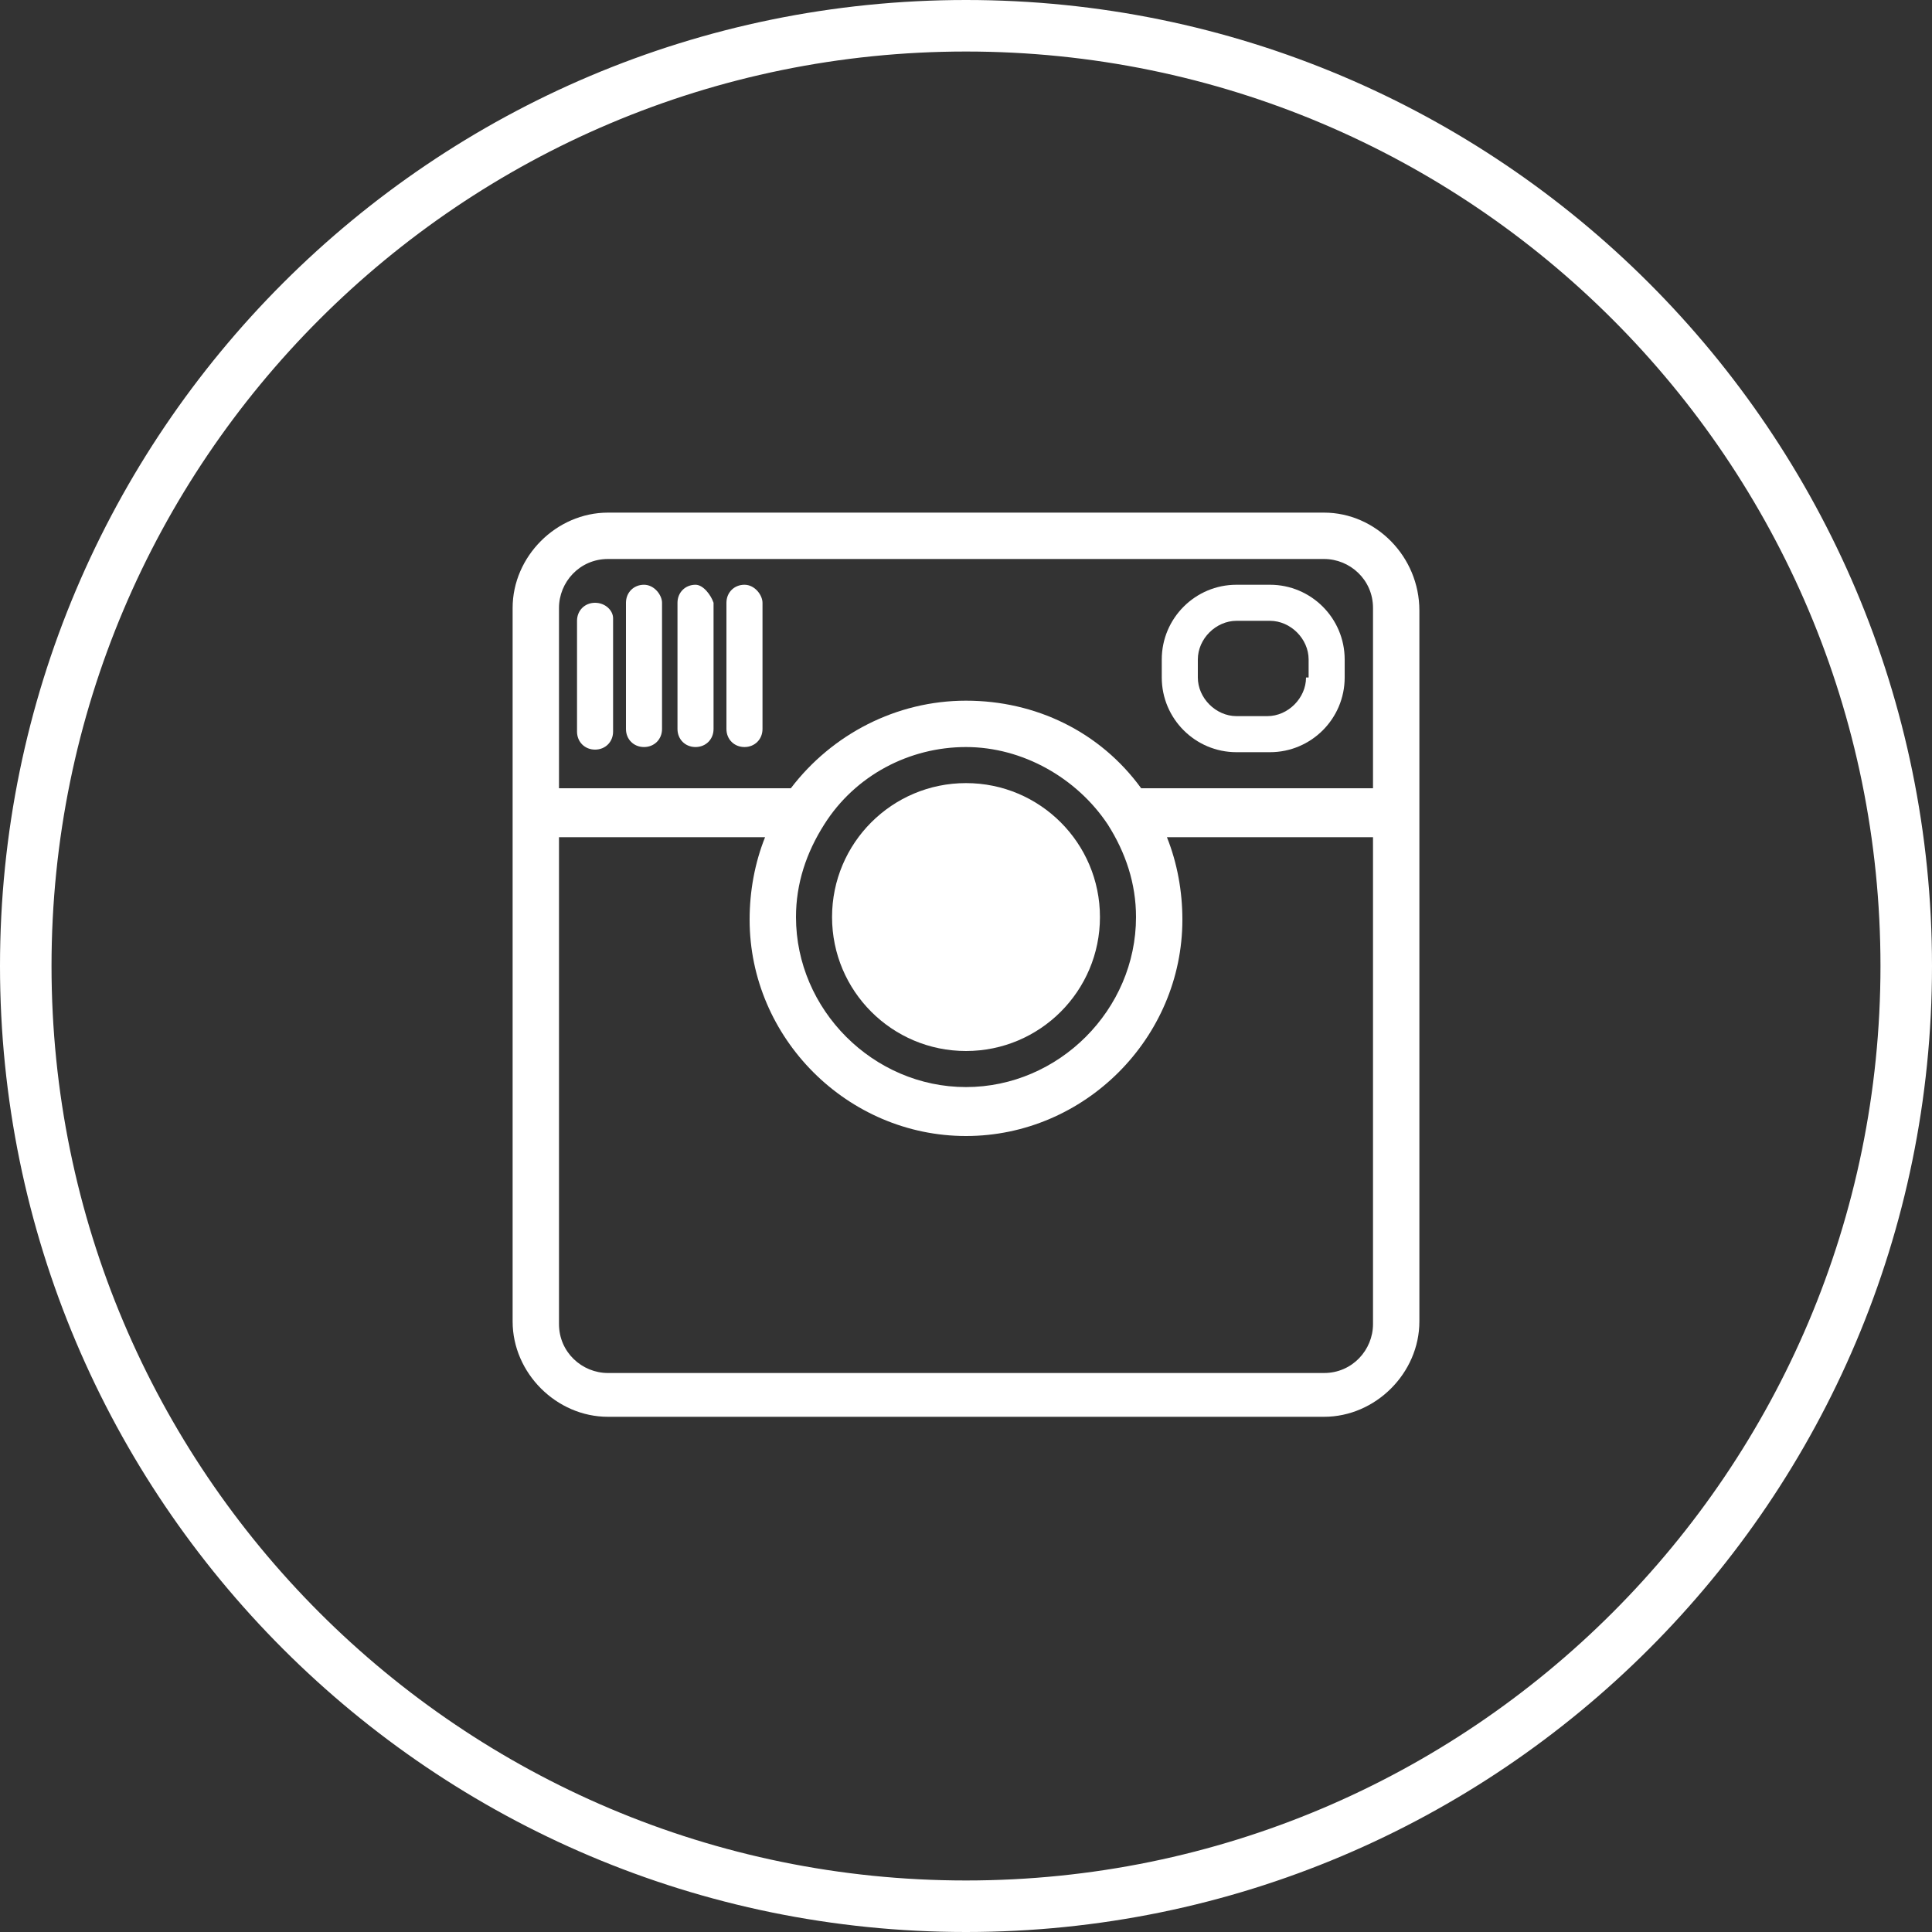 <?xml version="1.0" encoding="utf-8"?>
<!-- Generator: Adobe Illustrator 16.0.0, SVG Export Plug-In . SVG Version: 6.00 Build 0)  -->
<!DOCTYPE svg PUBLIC "-//W3C//DTD SVG 1.1//EN" "http://www.w3.org/Graphics/SVG/1.1/DTD/svg11.dtd">
<svg version="1.1" id="Layer_1" xmlns="http://www.w3.org/2000/svg" xmlns:xlink="http://www.w3.org/1999/xlink" x="0px" y="0px"
	 width="288px" height="288px" viewBox="0 0 288 288" enable-background="new 0 0 288 288" xml:space="preserve">
<rect x="0" y="0" width="288" height="288" fill="#333333" stroke="none"/>
<g>
	<path fill="#FFFFFF" d="M144,0C64.512,0,0,64.512,0,144c0,79.488,64.512,144,144,144s144-64.512,144-144
		C288,64.512,223.488,0,144,0L144,0z M144,7.68c75.264,0,136.32,61.056,136.32,136.32c0,75.264-61.059,136.32-136.32,136.32
		C68.736,280.32,7.68,219.264,7.68,144C7.68,68.736,68.736,7.68,144,7.68"/>
	<g>
		<path fill="#FFFFFF" d="M189.312,87.168h-4.991c-6.146,0-11.139,4.992-11.139,11.136v2.688c0,6.144,4.992,11.136,11.139,11.136
			h4.991c6.145,0,11.137-4.992,11.137-11.136v-2.688C200.448,92.16,195.456,87.168,189.312,87.168z M194.688,100.992
			c0,3.072-2.688,5.76-5.761,5.76h-4.605c-3.072,0-5.763-2.688-5.763-5.76v-2.688c0-3.072,2.688-5.76,5.763-5.76h4.991
			c3.07,0,5.761,2.688,5.761,5.76v2.688H194.688z"/>
		<path fill="#FFFFFF" d="M197.376,76.416H90.624c-7.681,0-14.208,6.528-14.208,14.208v26.88v6.912v72.576
			c0,7.68,6.527,14.208,14.208,14.208h106.752c7.68,0,14.208-6.528,14.208-14.208V124.8v-6.912v-26.88
			C211.584,82.944,205.056,76.416,197.376,76.416z M204.672,197.376c0,3.84-3.072,7.296-7.296,7.296H90.624
			c-3.84,0-7.296-3.072-7.296-7.296V124.8h30.72c-1.536,3.84-2.304,8.064-2.304,12.288c0,17.664,14.592,32.256,32.256,32.256
			s32.256-14.592,32.256-32.256c0-4.224-0.768-8.448-2.304-12.288h30.72V197.376L204.672,197.376z M165.12,122.88
			c2.688,4.224,4.224,8.832,4.224,13.824c0,13.823-11.52,25.344-25.344,25.344s-25.344-11.521-25.344-25.344
			c0-4.992,1.535-9.6,4.224-13.824l0,0c4.608-7.296,12.672-11.52,21.12-11.52S160.512,115.968,165.12,122.88z M170.112,117.504
			c-6.146-8.448-15.744-13.056-26.112-13.056s-19.968,4.992-26.111,13.056H83.328v-26.88c0-3.84,3.072-7.296,7.296-7.296h106.752
			c3.84,0,7.296,3.072,7.296,7.296v26.88H170.112z"/>
		<circle fill="#FFFFFF" cx="144" cy="136.704" r="19.968"/>
		<path fill="#FFFFFF" d="M110.977,87.168c-1.537,0-2.688,1.152-2.688,2.688v18.816c0,1.536,1.151,2.688,2.688,2.688
			c1.535,0,2.688-1.152,2.688-2.688V89.856C113.664,88.704,112.512,87.168,110.977,87.168z"/>
		<path fill="#FFFFFF" d="M103.68,87.168c-1.535,0-2.688,1.152-2.688,2.688v18.816c0,1.536,1.152,2.688,2.688,2.688
			c1.536,0,2.688-1.152,2.688-2.688V89.856C105.984,88.704,104.832,87.168,103.68,87.168z"/>
		<path fill="#FFFFFF" d="M96,87.168c-1.536,0-2.688,1.152-2.688,2.688v18.816c0,1.536,1.151,2.688,2.688,2.688
			s2.688-1.152,2.688-2.688V89.856C98.688,88.704,97.536,87.168,96,87.168z"/>
		<path fill="#FFFFFF" d="M88.704,89.856c-1.536,0-2.688,1.152-2.688,2.688v16.512c0,1.536,1.152,2.688,2.688,2.688
			s2.688-1.152,2.688-2.688V92.16C91.393,91.008,90.24,89.856,88.704,89.856z"/>
	</g>
</g>
</svg>
